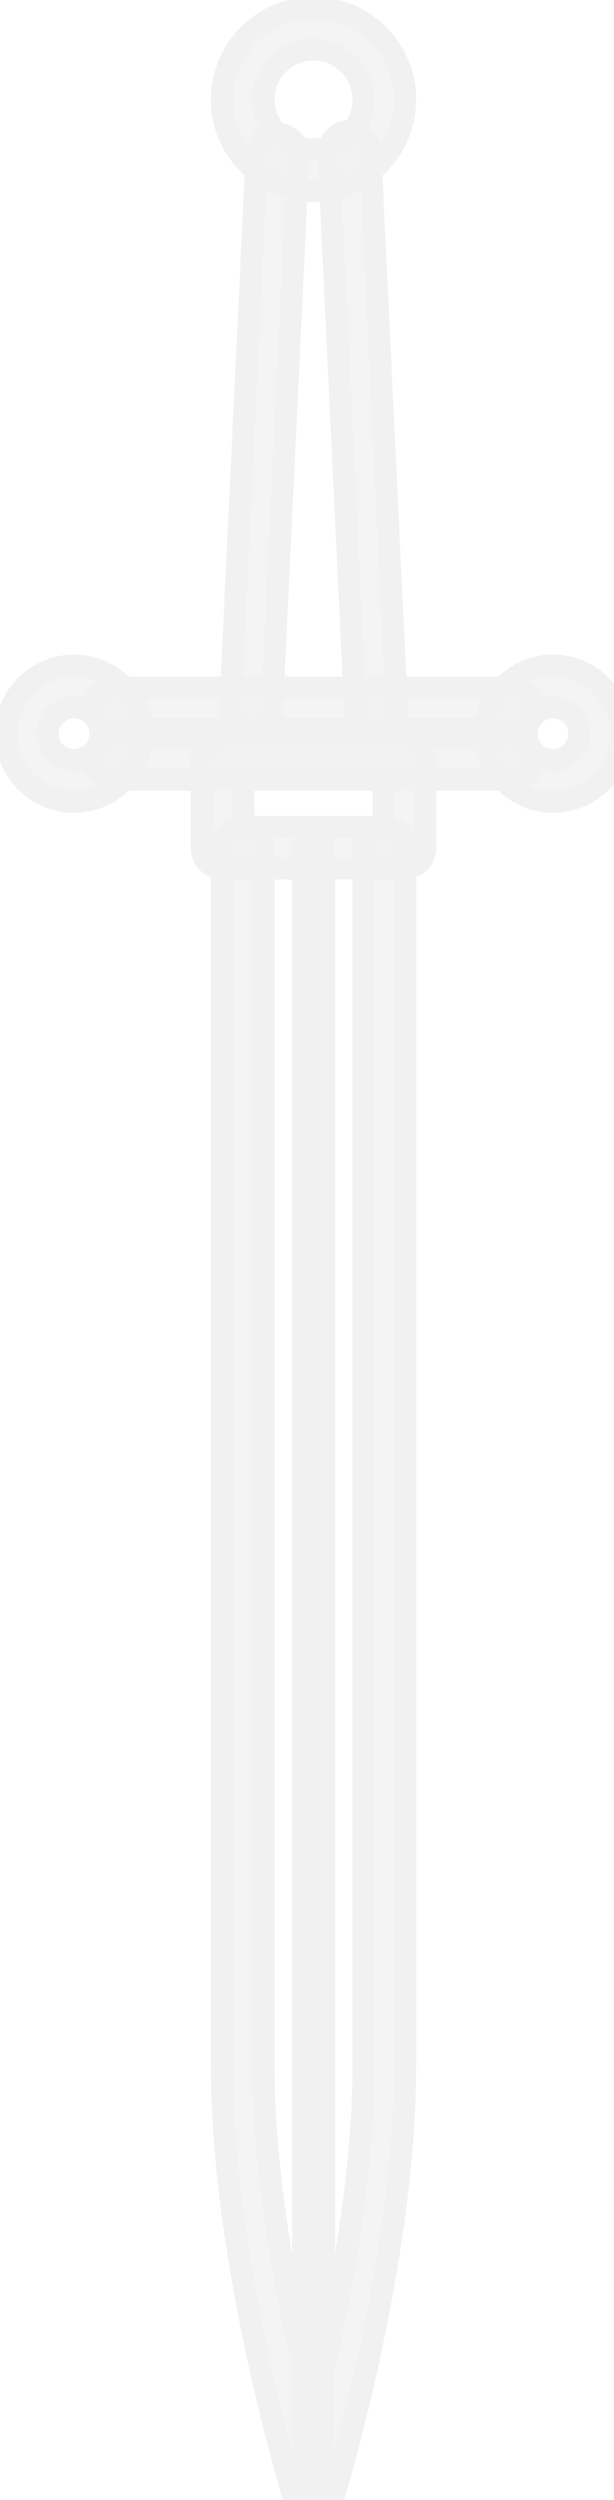 <?xml version="1.0" encoding="UTF-8" standalone="no"?>
<svg
   xmlns:dc="http://purl.org/dc/elements/1.1/"
   xmlns:cc="http://creativecommons.org/ns#"
   xmlns:rdf="http://www.w3.org/1999/02/22-rdf-syntax-ns#"
   xmlns:svg="http://www.w3.org/2000/svg"
   xmlns="http://www.w3.org/2000/svg"
   xmlns:sodipodi="http://sodipodi.sourceforge.net/DTD/sodipodi-0.dtd"
   xmlns:inkscape="http://www.inkscape.org/namespaces/inkscape"
   width="100%"
   height="100%"
   viewBox="0 0 17.809 72.495"
   version="1.1"
   id="svg5607"
   inkscape:version="1.0 (9f2f71dc58, 2020-08-02)"
   sodipodi:docname="sword.svg">
  <defs
     id="defs5601" />
  <sodipodi:namedview
     id="base"
     pagecolor="#ffffff"
     bordercolor="#666666"
     borderopacity="1.0"
     inkscape:pageopacity="0.0"
     inkscape:pageshadow="2"
     inkscape:zoom="9.18"
     inkscape:cx="3.1544095"
     inkscape:cy="32.570806"
     inkscape:document-units="mm"
     inkscape:current-layer="layer1"
     inkscape:document-rotation="0"
     showgrid="false"
     fit-margin-top="0"
     fit-margin-left="0"
     fit-margin-right="0"
     fit-margin-bottom="0"
     inkscape:window-width="1428"
     inkscape:window-height="1083"
     inkscape:window-x="45"
     inkscape:window-y="72"
     inkscape:window-maximized="0" />
  <g
     inkscape:label="Layer 1"
     inkscape:groupmode="layer"
     id="layer1"
     transform="translate(-146.066,-123.258)">
    <g
       id="g2570"
       transform="matrix(0.265,0,0,0.265,34.541,-22.135)"
       style="fill:#000000;fill-opacity:0.773;stroke:#000000;stroke-opacity:1;stroke-width:2.428;stroke-miterlimit:4;stroke-dasharray:none;opacity:0.058">
      <g
         id="g2528"
         style="fill:#000000;fill-opacity:0.773;stroke:#000000;stroke-opacity:1;stroke-width:2.428;stroke-miterlimit:4;stroke-dasharray:none">
        <path
           d="m 455.166,569.566 c -5.527,0 -10.024,-4.496 -10.024,-10.022 0,-5.527 4.497,-10.024 10.024,-10.024 5.526,0 10.022,4.497 10.022,10.024 0,5.526 -4.496,10.022 -10.022,10.022 z m 0,-15.502 c -3.021,0 -5.479,2.458 -5.479,5.479 0,3.02 2.458,5.478 5.479,5.478 3.021,0 5.478,-2.458 5.478,-5.478 -0.001,-3.021 -2.457,-5.479 -5.478,-5.479 z"
           id="path2526"
           style="fill:#000000;fill-opacity:0.773;stroke:#000000;stroke-opacity:1;stroke-width:2.428;stroke-miterlimit:4;stroke-dasharray:none" />
      </g>
      <g
         id="g2532"
         style="fill:#000000;fill-opacity:0.773;stroke:#000000;stroke-opacity:1;stroke-width:2.428;stroke-miterlimit:4;stroke-dasharray:none">
        <path
           d="m 455.166,822.381 c -0.628,0 -1.136,-0.51 -1.136,-1.137 V 641.418 c 0,-0.626 0.508,-1.136 1.136,-1.136 0.628,0 1.135,0.51 1.135,1.136 v 179.826 c 0,0.627 -0.508,1.137 -1.135,1.137 z"
           id="path2530"
           style="fill:#000000;fill-opacity:0.773;stroke:#000000;stroke-opacity:1;stroke-width:2.428;stroke-miterlimit:4;stroke-dasharray:none" />
      </g>
      <g
         id="g2536"
         style="fill:#000000;fill-opacity:0.773;stroke:#000000;stroke-opacity:1;stroke-width:2.428;stroke-miterlimit:4;stroke-dasharray:none">
        <path
           d="m 455.166,823.517 c -1,0 -1.881,-0.652 -2.174,-1.606 -0.32,-1.049 -7.851,-25.887 -7.851,-47.173 v -133.32 c 0,-1.254 1.018,-2.271 2.272,-2.271 1.257,0 2.272,1.017 2.272,2.271 v 133.319 c 0,13.42 3.216,28.708 5.479,37.802 2.262,-9.094 5.478,-24.382 5.478,-37.802 V 641.418 c 0,-1.254 1.018,-2.271 2.272,-2.271 1.256,0 2.272,1.017 2.272,2.271 v 133.319 c 0,21.286 -7.529,46.124 -7.851,47.173 -0.289,0.954 -1.171,1.607 -2.169,1.607 z"
           id="path2534"
           style="fill:#000000;fill-opacity:0.773;stroke:#000000;stroke-opacity:1;stroke-width:2.428;stroke-miterlimit:4;stroke-dasharray:none" />
      </g>
      <g
         id="g2540"
         style="fill:#000000;fill-opacity:0.773;stroke:#000000;stroke-opacity:1;stroke-width:2.428;stroke-miterlimit:4;stroke-dasharray:none">
        <path
           d="M 465.121,643.691 H 445.21 c -1.256,0 -2.272,-1.018 -2.272,-2.273 v -9.714 c 0,-1.253 1.017,-2.271 2.272,-2.271 h 19.911 c 1.255,0 2.271,1.018 2.271,2.271 v 9.714 c 10e-4,1.256 -1.016,2.273 -2.271,2.273 z m -17.639,-4.544 h 15.365 v -5.17 h -15.365 z"
           id="path2538"
           style="fill:#000000;fill-opacity:0.773;stroke:#000000;stroke-opacity:1;stroke-width:2.428;stroke-miterlimit:4;stroke-dasharray:none" />
      </g>
      <g
         id="g2558"
         style="fill:#000000;fill-opacity:0.773;stroke:#000000;stroke-opacity:1;stroke-width:2.428;stroke-miterlimit:4;stroke-dasharray:none">
        <g
           id="g2544"
           style="fill:#000000;fill-opacity:0.773;stroke:#000000;stroke-opacity:1;stroke-width:2.428;stroke-miterlimit:4;stroke-dasharray:none">
          <path
             d="m 428.949,636.381 c -4.102,0 -7.439,-3.338 -7.439,-7.441 0,-4.102 3.337,-7.439 7.439,-7.439 4.102,0 7.439,3.338 7.439,7.439 0,4.103 -3.337,7.441 -7.439,7.441 z m 0,-10.336 c -1.596,0 -2.895,1.299 -2.895,2.895 0,1.596 1.299,2.895 2.895,2.895 1.597,0 2.895,-1.299 2.895,-2.895 0,-1.596 -1.298,-2.895 -2.895,-2.895 z"
             id="path2542"
             style="fill:#000000;fill-opacity:0.773;stroke:#000000;stroke-opacity:1;stroke-width:2.428;stroke-miterlimit:4;stroke-dasharray:none" />
        </g>
        <g
           id="g2548"
           style="fill:#000000;fill-opacity:0.773;stroke:#000000;stroke-opacity:1;stroke-width:2.428;stroke-miterlimit:4;stroke-dasharray:none">
          <path
             d="m 481.381,636.381 c -4.102,0 -7.44,-3.338 -7.44,-7.441 0,-4.102 3.338,-7.439 7.44,-7.439 4.103,0 7.44,3.338 7.44,7.439 10e-4,4.103 -3.337,7.441 -7.44,7.441 z m 0,-10.336 c -1.595,0 -2.894,1.299 -2.894,2.895 0,1.596 1.299,2.895 2.894,2.895 1.596,0 2.894,-1.299 2.894,-2.895 0,-1.596 -1.298,-2.895 -2.894,-2.895 z"
             id="path2546"
             style="fill:#000000;fill-opacity:0.773;stroke:#000000;stroke-opacity:1;stroke-width:2.428;stroke-miterlimit:4;stroke-dasharray:none" />
        </g>
        <g
           id="g2552"
           style="fill:#000000;fill-opacity:0.773;stroke:#000000;stroke-opacity:1;stroke-width:2.428;stroke-miterlimit:4;stroke-dasharray:none">
          <path
             d="m 477.017,633.978 h -43.704 c -1.254,0 -2.272,-1.018 -2.272,-2.273 0,-1.253 1.019,-2.271 2.272,-2.271 h 43.704 c 1.255,0 2.271,1.018 2.271,2.271 10e-4,1.255 -1.016,2.273 -2.271,2.273 z"
             id="path2550"
             style="fill:#000000;fill-opacity:0.773;stroke:#000000;stroke-opacity:1;stroke-width:2.428;stroke-miterlimit:4;stroke-dasharray:none" />
        </g>
        <g
           id="g2556"
           style="fill:#000000;fill-opacity:0.773;stroke:#000000;stroke-opacity:1;stroke-width:2.428;stroke-miterlimit:4;stroke-dasharray:none">
          <path
             d="m 477.017,628.448 h -43.704 c -1.254,0 -2.272,-1.018 -2.272,-2.273 0,-1.255 1.019,-2.271 2.272,-2.271 h 43.704 c 1.255,0 2.271,1.017 2.271,2.271 10e-4,1.256 -1.016,2.273 -2.271,2.273 z"
             id="path2554"
             style="fill:#000000;fill-opacity:0.773;stroke:#000000;stroke-opacity:1;stroke-width:2.428;stroke-miterlimit:4;stroke-dasharray:none" />
        </g>
      </g>
      <g
         id="g2568"
         style="fill:#000000;fill-opacity:0.773;stroke:#000000;stroke-opacity:1;stroke-width:2.428;stroke-miterlimit:4;stroke-dasharray:none">
        <g
           id="g2562"
           style="fill:#000000;fill-opacity:0.773;stroke:#000000;stroke-opacity:1;stroke-width:2.428;stroke-miterlimit:4;stroke-dasharray:none">
          <path
             d="m 461.994,628.448 c -1.207,0 -2.211,-0.948 -2.269,-2.165 l -2.901,-60.881 c -0.059,-1.254 0.908,-2.319 2.162,-2.378 1.238,-0.067 2.317,0.907 2.378,2.161 l 2.901,60.881 c 0.061,1.254 -0.907,2.32 -2.161,2.379 -0.038,0.002 -0.074,0.003 -0.11,0.003 z"
             id="path2560"
             style="fill:#000000;fill-opacity:0.773;stroke:#000000;stroke-opacity:1;stroke-width:2.428;stroke-miterlimit:4;stroke-dasharray:none" />
        </g>
        <g
           id="g2566"
           style="fill:#000000;fill-opacity:0.773;stroke:#000000;stroke-opacity:1;stroke-width:2.428;stroke-miterlimit:4;stroke-dasharray:none">
          <path
             d="m 448.336,628.448 c -0.036,0 -0.073,-10e-4 -0.11,-0.003 -1.252,-0.059 -2.222,-1.125 -2.161,-2.379 l 2.887,-60.581 c 0.06,-1.253 1.121,-2.227 2.378,-2.16 1.254,0.059 2.222,1.124 2.162,2.377 l -2.888,60.581 c -0.058,1.217 -1.062,2.165 -2.268,2.165 z"
             id="path2564"
             style="fill:#000000;fill-opacity:0.773;stroke:#000000;stroke-opacity:1;stroke-width:2.428;stroke-miterlimit:4;stroke-dasharray:none" />
        </g>
      </g>
    </g>
  </g>
</svg>
